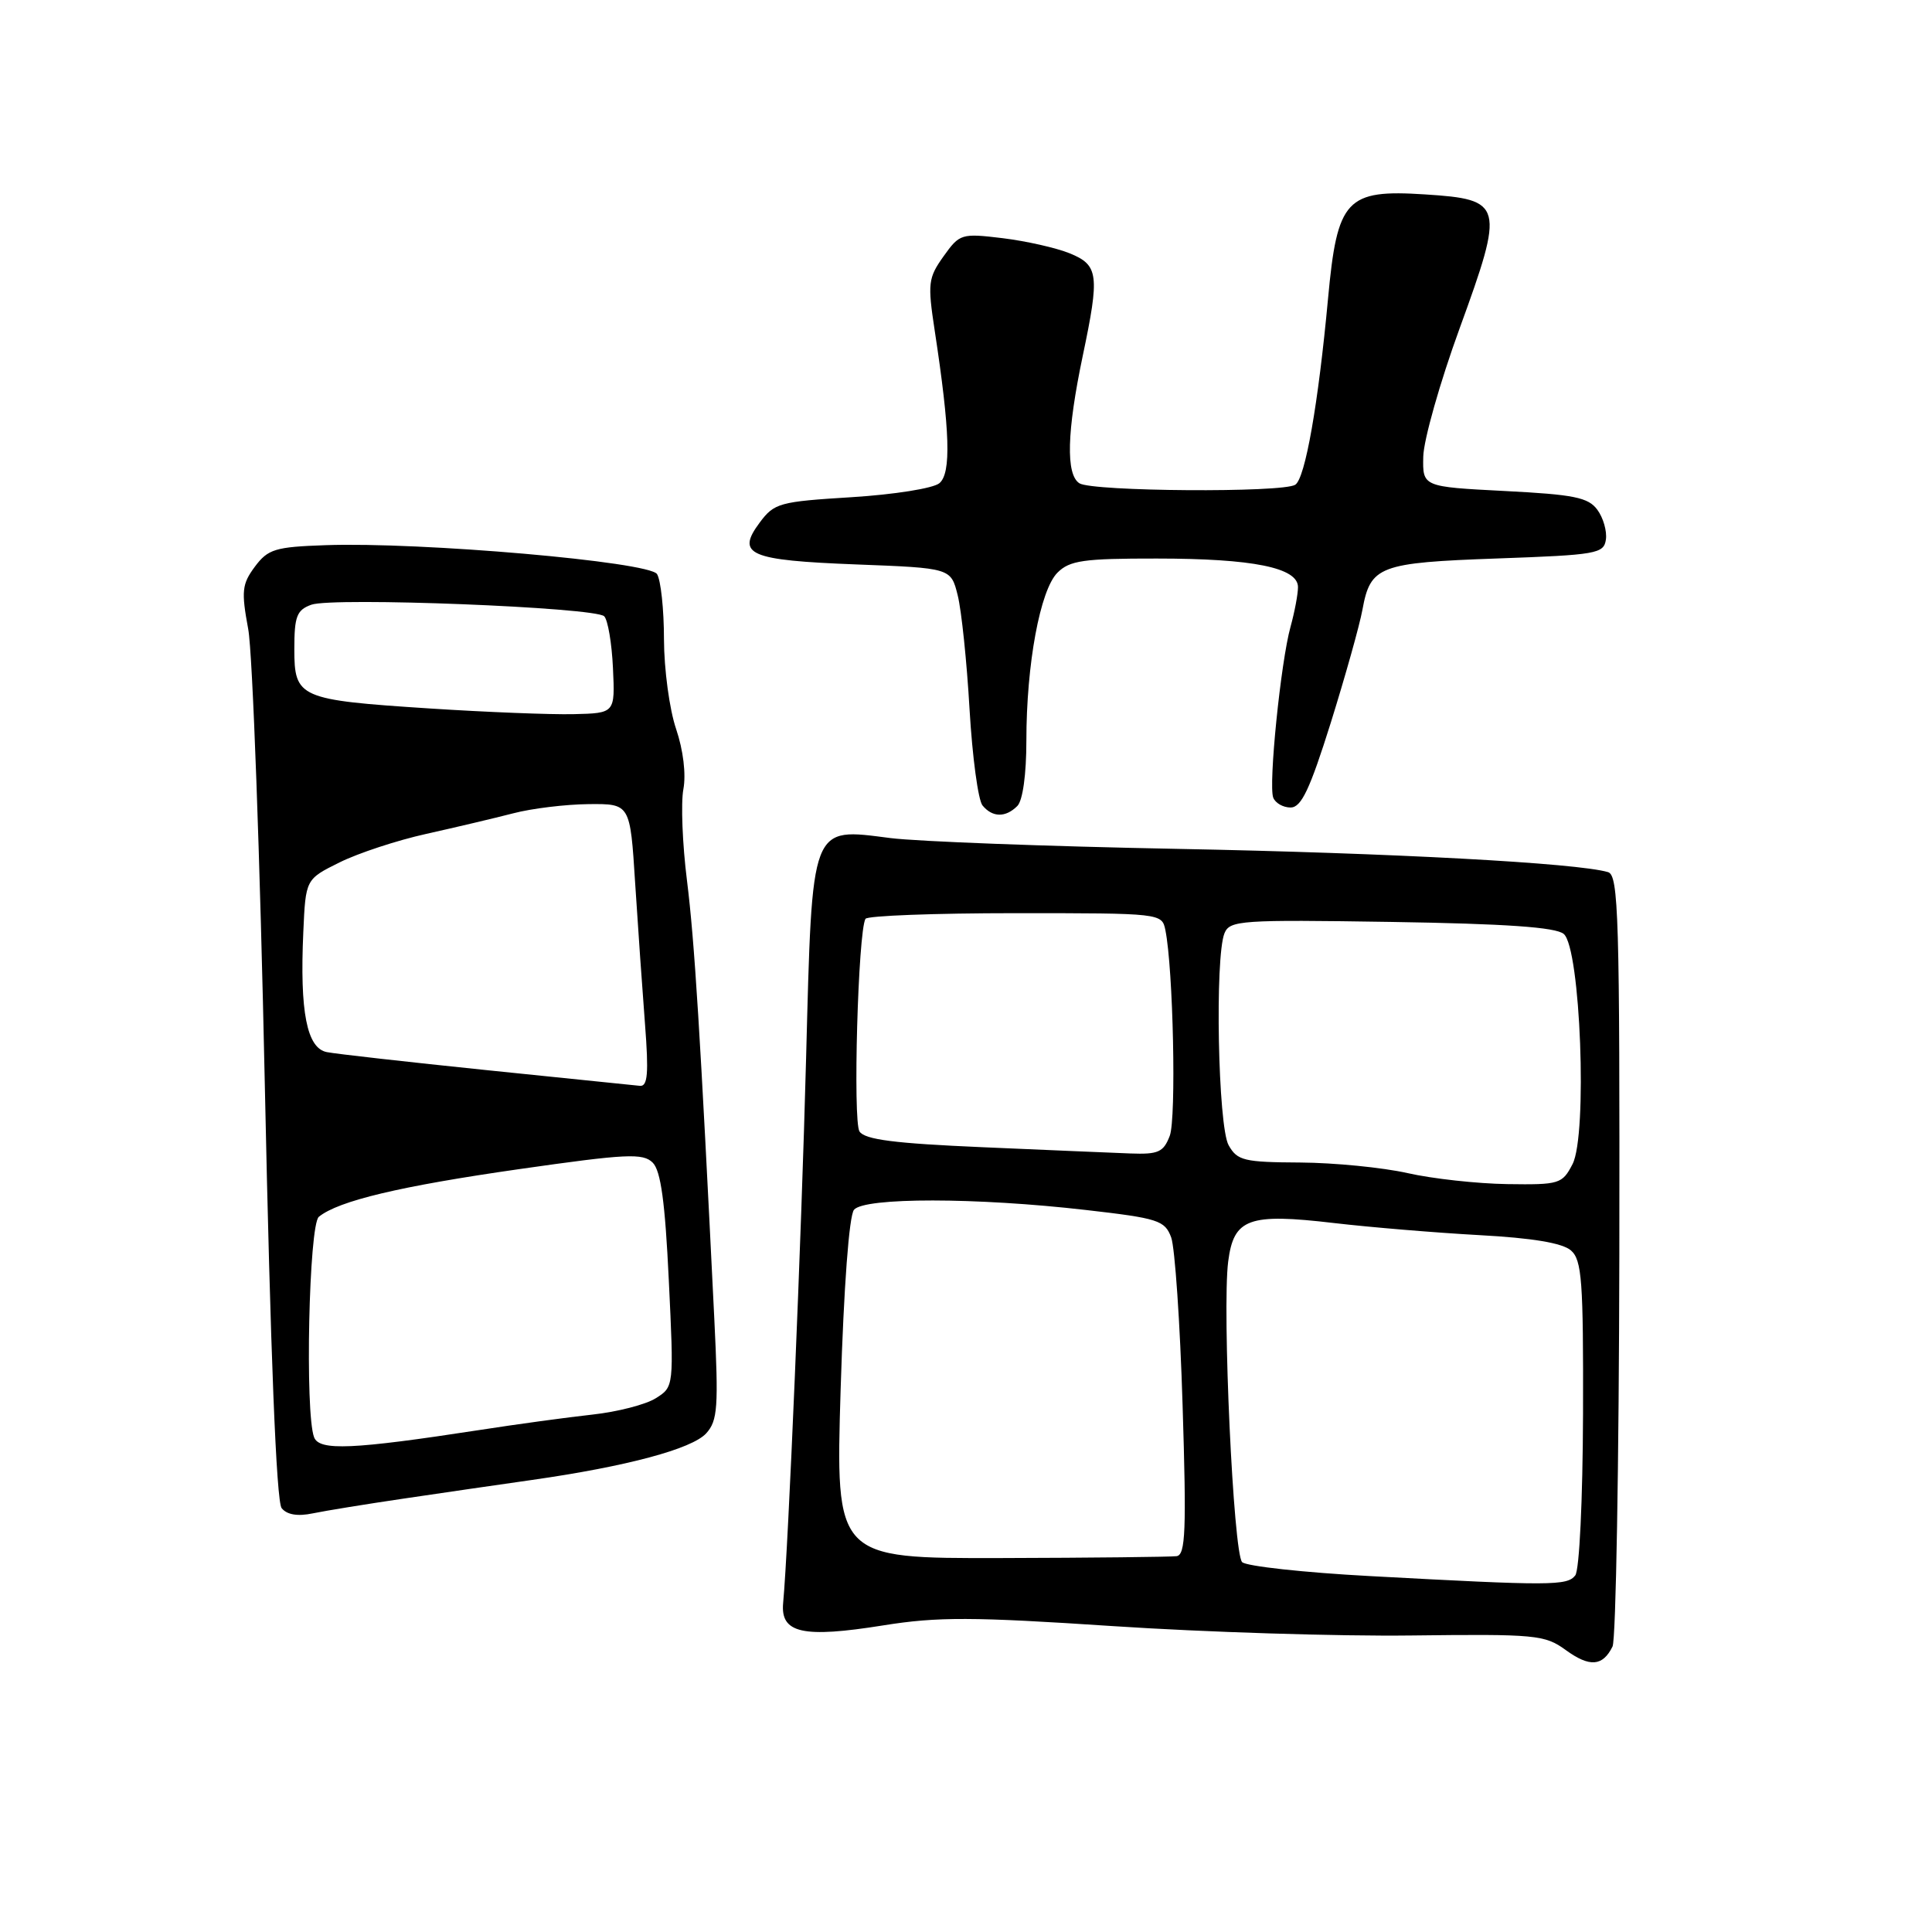 <?xml version="1.0" encoding="UTF-8" standalone="no"?>
<!DOCTYPE svg PUBLIC "-//W3C//DTD SVG 1.1//EN" "http://www.w3.org/Graphics/SVG/1.1/DTD/svg11.dtd" >
<svg xmlns="http://www.w3.org/2000/svg" xmlns:xlink="http://www.w3.org/1999/xlink" version="1.1" viewBox="0 0 256 256">
 <g >
 <path fill="currentColor"
d=" M 213.67 218.17 C 214.12 217.25 214.52 193.89 214.57 166.26 C 214.63 121.41 214.47 115.97 213.07 115.56 C 208.95 114.35 184.53 113.03 156.00 112.48 C 138.68 112.15 121.58 111.50 118.00 111.05 C 107.33 109.69 107.64 108.89 106.81 140.28 C 106.19 164.01 104.46 205.07 103.77 212.41 C 103.40 216.42 106.37 217.08 117.05 215.37 C 124.23 214.22 128.81 214.23 147.50 215.47 C 159.60 216.27 177.38 216.83 187.02 216.71 C 203.51 216.51 204.70 216.62 207.47 218.64 C 210.64 220.94 212.37 220.81 213.67 218.17 Z  M 53.50 198.57 C 58.45 197.84 66.10 196.72 70.50 196.10 C 83.05 194.31 91.70 191.99 93.58 189.92 C 95.10 188.23 95.22 186.48 94.65 174.76 C 92.79 136.86 92.03 124.72 91.03 116.69 C 90.42 111.85 90.21 106.40 90.55 104.58 C 90.92 102.59 90.54 99.41 89.59 96.60 C 88.71 94.03 87.99 88.68 87.98 84.72 C 87.98 80.75 87.56 76.86 87.06 76.07 C 86.02 74.43 55.79 71.79 43.10 72.24 C 36.46 72.47 35.51 72.76 33.77 75.09 C 32.06 77.40 31.96 78.33 32.89 83.36 C 33.47 86.48 34.46 113.66 35.09 143.76 C 35.84 179.42 36.62 198.97 37.32 199.84 C 38.02 200.71 39.43 200.95 41.44 200.53 C 43.12 200.18 48.55 199.30 53.50 198.57 Z  M 134.80 106.80 C 135.52 106.08 136.00 102.61 136.00 98.13 C 136.00 88.01 137.82 78.18 140.12 75.88 C 141.74 74.26 143.58 74.00 153.25 74.01 C 166.03 74.01 172.00 75.22 171.99 77.80 C 171.99 78.73 171.54 81.10 171.00 83.06 C 169.71 87.70 168.06 104.00 168.71 105.69 C 168.99 106.41 170.02 107.00 171.01 107.00 C 172.43 107.00 173.56 104.61 176.34 95.75 C 178.27 89.56 180.16 82.83 180.53 80.79 C 181.59 74.99 182.74 74.56 198.40 74.00 C 211.56 73.53 212.52 73.37 212.79 71.49 C 212.95 70.39 212.44 68.61 211.66 67.55 C 210.46 65.91 208.58 65.53 199.37 65.06 C 188.50 64.50 188.50 64.50 188.59 60.50 C 188.64 58.30 190.80 50.66 193.40 43.53 C 199.39 27.08 199.22 26.43 188.82 25.76 C 178.38 25.08 177.19 26.36 175.97 39.58 C 174.68 53.53 172.95 63.37 171.63 64.23 C 169.98 65.31 144.76 65.13 143.03 64.04 C 141.21 62.89 141.36 57.20 143.47 47.15 C 145.73 36.40 145.57 35.13 141.75 33.57 C 139.96 32.84 135.96 31.94 132.86 31.56 C 127.38 30.90 127.16 30.97 125.02 33.97 C 122.99 36.82 122.90 37.55 123.85 43.78 C 125.89 57.15 126.06 62.71 124.47 64.03 C 123.65 64.71 118.47 65.53 112.85 65.88 C 103.28 66.47 102.59 66.65 100.66 69.25 C 97.50 73.49 99.24 74.24 113.45 74.79 C 126.00 75.27 126.00 75.27 126.90 78.88 C 127.40 80.87 128.11 87.67 128.47 93.98 C 128.84 100.29 129.61 106.03 130.19 106.73 C 131.51 108.33 133.25 108.35 134.80 106.80 Z  M 181.54 208.84 C 172.76 208.37 165.13 207.53 164.59 206.99 C 163.43 205.83 161.93 173.54 162.74 167.17 C 163.47 161.44 165.43 160.73 176.77 162.06 C 181.57 162.62 190.22 163.34 196.00 163.66 C 203.07 164.04 207.04 164.71 208.16 165.69 C 209.61 166.96 209.81 169.73 209.76 187.32 C 209.72 198.76 209.28 208.04 208.73 208.75 C 207.65 210.13 205.54 210.14 181.54 208.84 Z  M 111.39 184.05 C 111.81 170.46 112.51 161.09 113.16 160.30 C 114.54 158.65 129.39 158.66 143.89 160.33 C 153.49 161.43 154.35 161.71 155.19 163.97 C 155.68 165.32 156.37 175.32 156.70 186.21 C 157.22 202.80 157.09 206.03 155.91 206.20 C 155.13 206.30 144.65 206.42 132.60 206.45 C 110.71 206.50 110.71 206.50 111.39 184.05 Z  M 186.50 155.44 C 183.20 154.70 176.80 154.07 172.29 154.04 C 164.83 154.00 163.95 153.79 162.80 151.75 C 161.39 149.26 160.96 126.83 162.25 123.66 C 162.95 121.95 164.40 121.85 184.35 122.16 C 199.56 122.40 206.13 122.86 207.20 123.75 C 209.43 125.60 210.37 150.37 208.37 154.25 C 207.01 156.88 206.64 157.00 199.72 156.90 C 195.75 156.84 189.80 156.19 186.50 155.44 Z  M 130.17 152.01 C 118.56 151.51 114.61 151.01 113.89 149.93 C 112.99 148.58 113.70 123.44 114.68 121.75 C 114.92 121.34 123.86 121.00 134.54 121.00 C 153.88 121.00 153.96 121.01 154.42 123.25 C 155.46 128.39 155.88 148.18 155.00 150.50 C 154.17 152.67 153.49 152.98 149.77 152.84 C 147.42 152.75 138.60 152.38 130.17 152.01 Z  M 41.62 190.45 C 40.39 187.25 40.93 162.30 42.25 161.23 C 44.86 159.11 53.05 157.17 68.76 154.92 C 83.03 152.88 85.20 152.77 86.49 154.06 C 87.56 155.13 88.13 159.29 88.62 169.64 C 89.30 183.76 89.30 183.76 86.90 185.27 C 85.58 186.11 81.80 187.08 78.50 187.44 C 75.20 187.80 68.45 188.72 63.50 189.49 C 46.71 192.07 42.32 192.26 41.62 190.45 Z  M 64.50 141.80 C 54.05 140.72 44.51 139.65 43.31 139.41 C 40.66 138.90 39.71 134.09 40.19 123.50 C 40.50 116.50 40.50 116.50 45.00 114.27 C 47.48 113.04 52.65 111.34 56.50 110.49 C 60.35 109.63 65.53 108.41 68.00 107.77 C 70.47 107.12 74.97 106.58 78.00 106.55 C 83.50 106.50 83.50 106.50 84.16 117.00 C 84.53 122.78 85.12 131.21 85.47 135.75 C 85.97 142.22 85.82 143.97 84.80 143.88 C 84.09 143.81 74.95 142.88 64.50 141.80 Z  M 57.00 93.88 C 39.61 92.75 39.00 92.48 39.00 86.00 C 39.00 81.67 39.32 80.83 41.25 80.13 C 44.09 79.10 78.87 80.47 80.06 81.66 C 80.54 82.14 81.07 85.23 81.22 88.52 C 81.50 94.50 81.50 94.50 76.00 94.63 C 72.97 94.70 64.42 94.36 57.00 93.88 Z "/>
</g>
</svg>